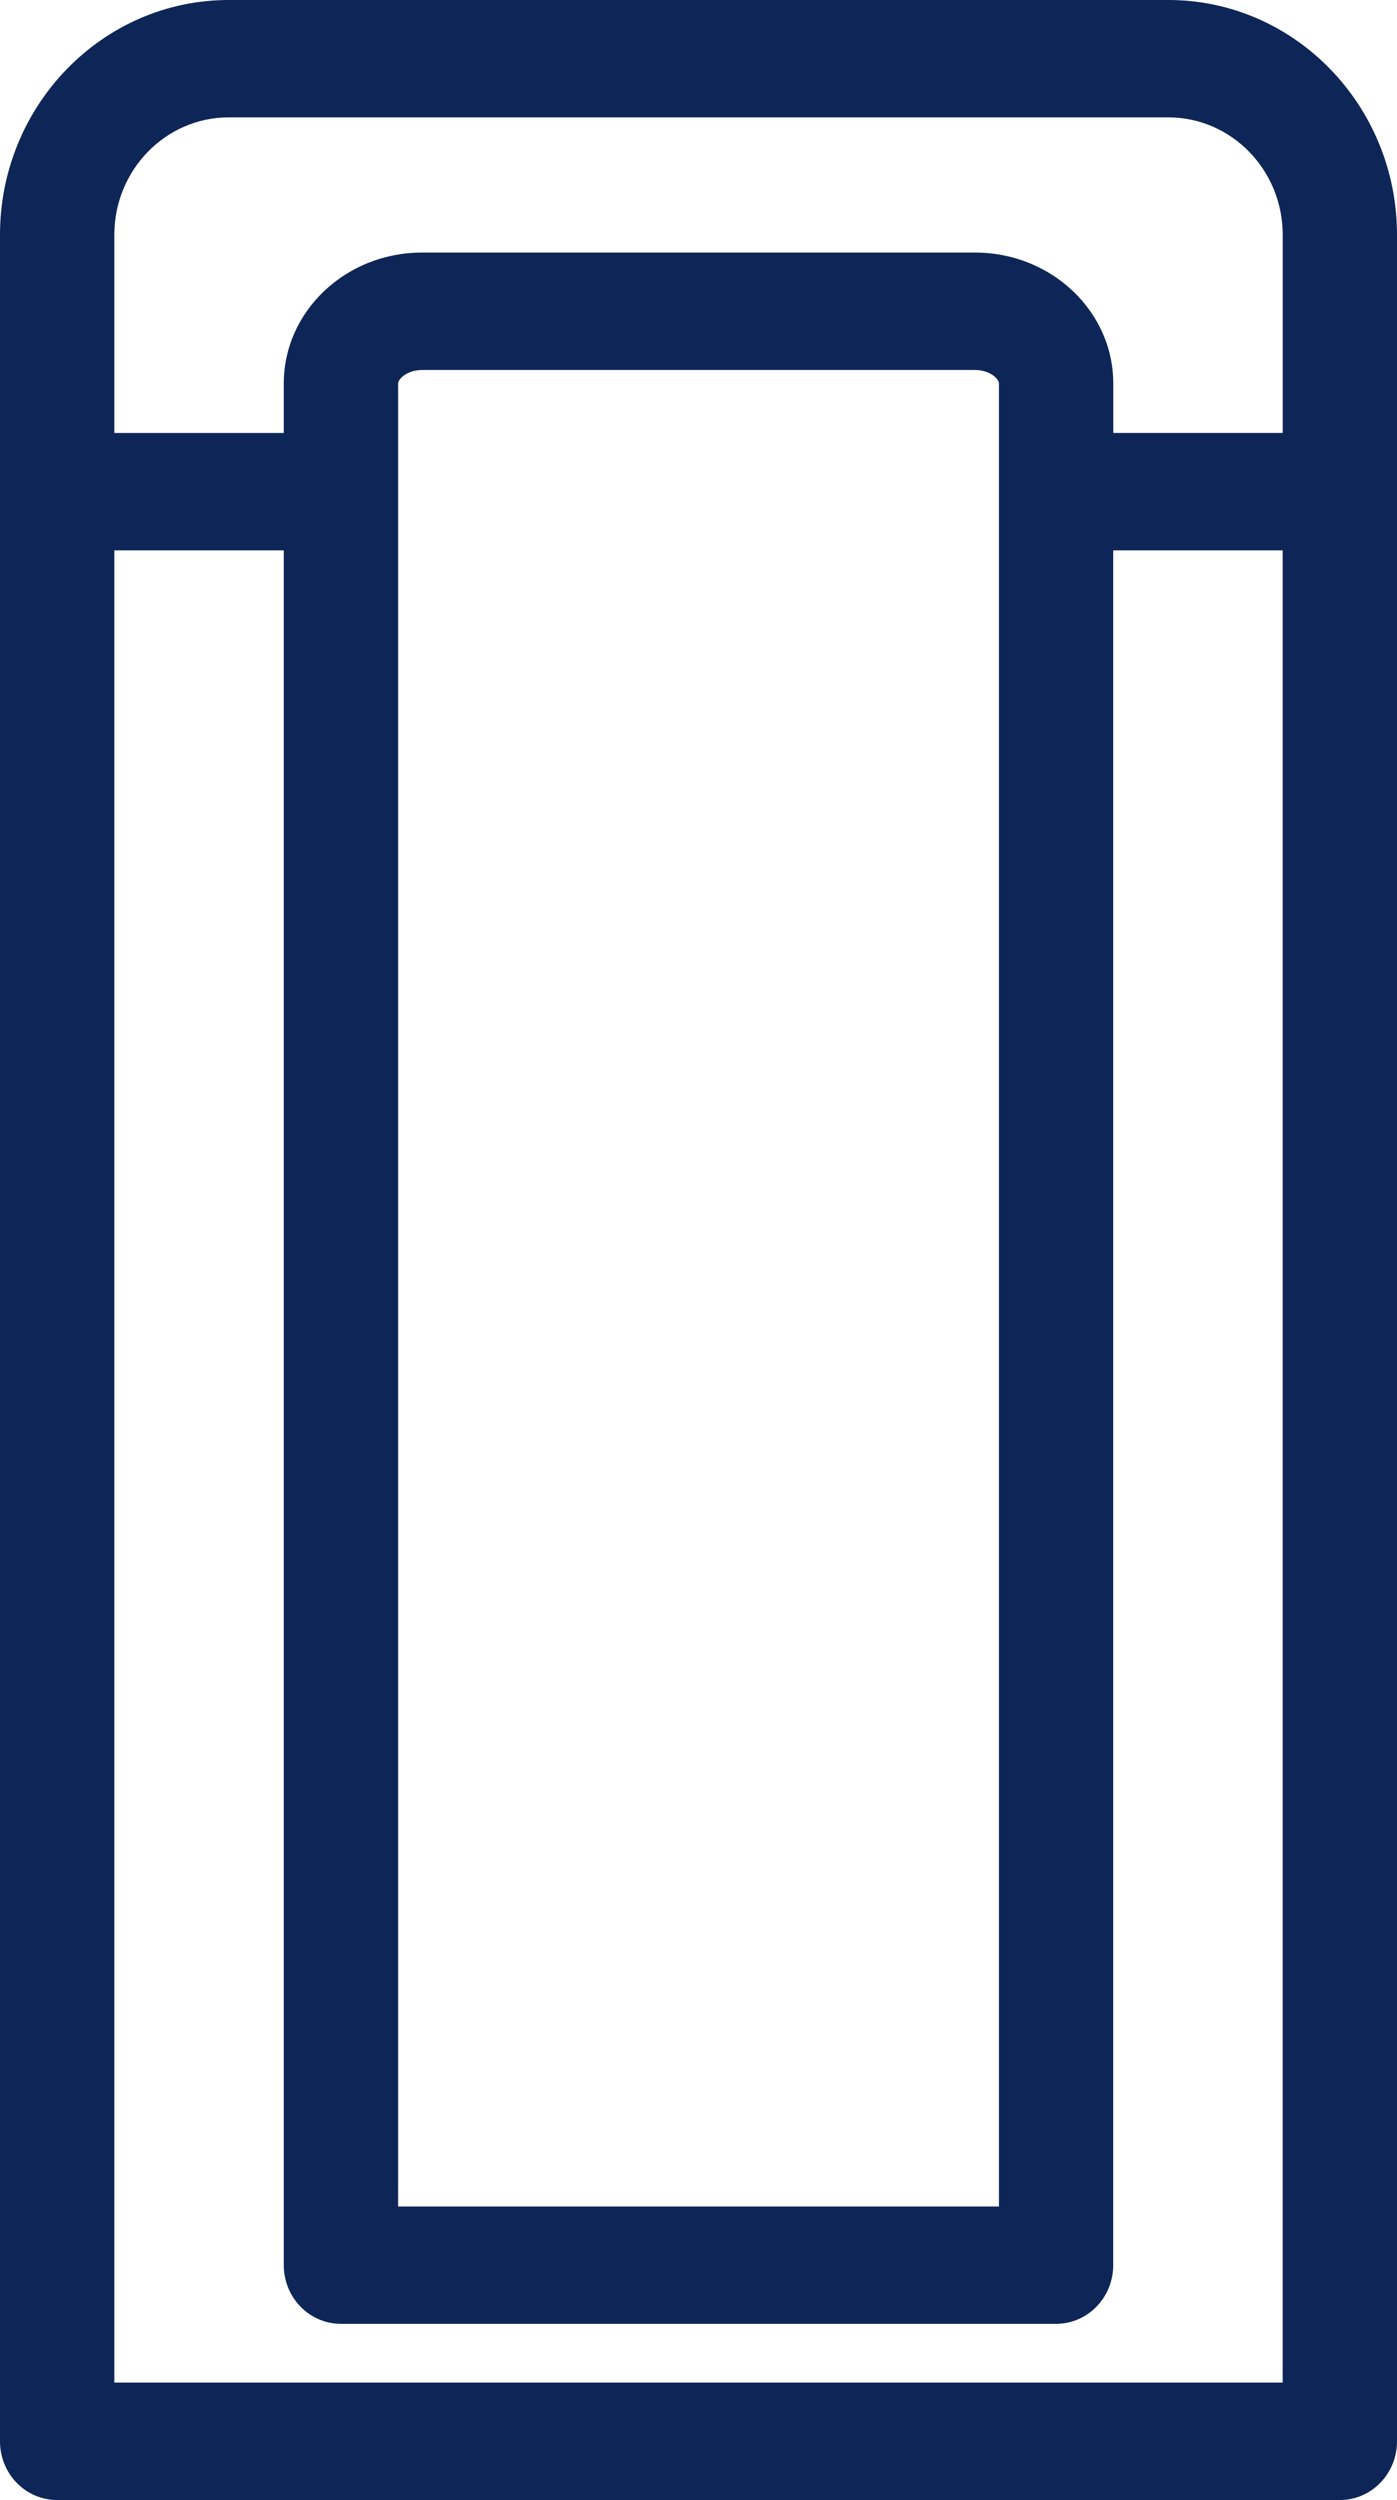<?xml version="1.0" encoding="utf-8"?>
<!-- Generator: Adobe Illustrator 14.0.0, SVG Export Plug-In . SVG Version: 6.00 Build 43363)  -->
<!DOCTYPE svg PUBLIC "-//W3C//DTD SVG 1.1//EN" "http://www.w3.org/Graphics/SVG/1.1/DTD/svg11.dtd">
<svg version="1.1" id="Warstwa_1" xmlns="http://www.w3.org/2000/svg" xmlns:xlink="http://www.w3.org/1999/xlink" x="0px" y="0px"
	 width="24.033px" height="42.981px" viewBox="0 0 24.033 42.981" enable-background="new 0 0 24.033 42.981" xml:space="preserve">
<path fill="#0d2657" d="M20.1,0H3.934C1.765,0,0,1.811,0,4.037v37.935c0,0.558,0.44,1.009,0.983,1.009H23.05
	c0.543,0,0.983-0.451,0.983-1.009V4.037C24.033,1.811,22.269,0,20.1,0z M3.934,2.018H20.1c1.085,0,1.967,0.906,1.967,2.019v3.406
	h-2.915V6.592c0-1.241-1.067-2.25-2.378-2.25H7.26c-1.312,0-2.378,1.009-2.378,2.25v0.852H1.967V4.037
	C1.967,2.924,2.849,2.018,3.934,2.018z M17.185,6.592v31.343H6.849V6.592c0-0.079,0.16-0.231,0.412-0.231h9.513
	C17.025,6.36,17.185,6.513,17.185,6.592z M1.967,40.962v-31.5h2.915v29.481c0,0.558,0.44,1.009,0.983,1.009h12.303
	c0.543,0,0.983-0.452,0.983-1.009V9.462h2.915v31.5H1.967z"/>
</svg>
